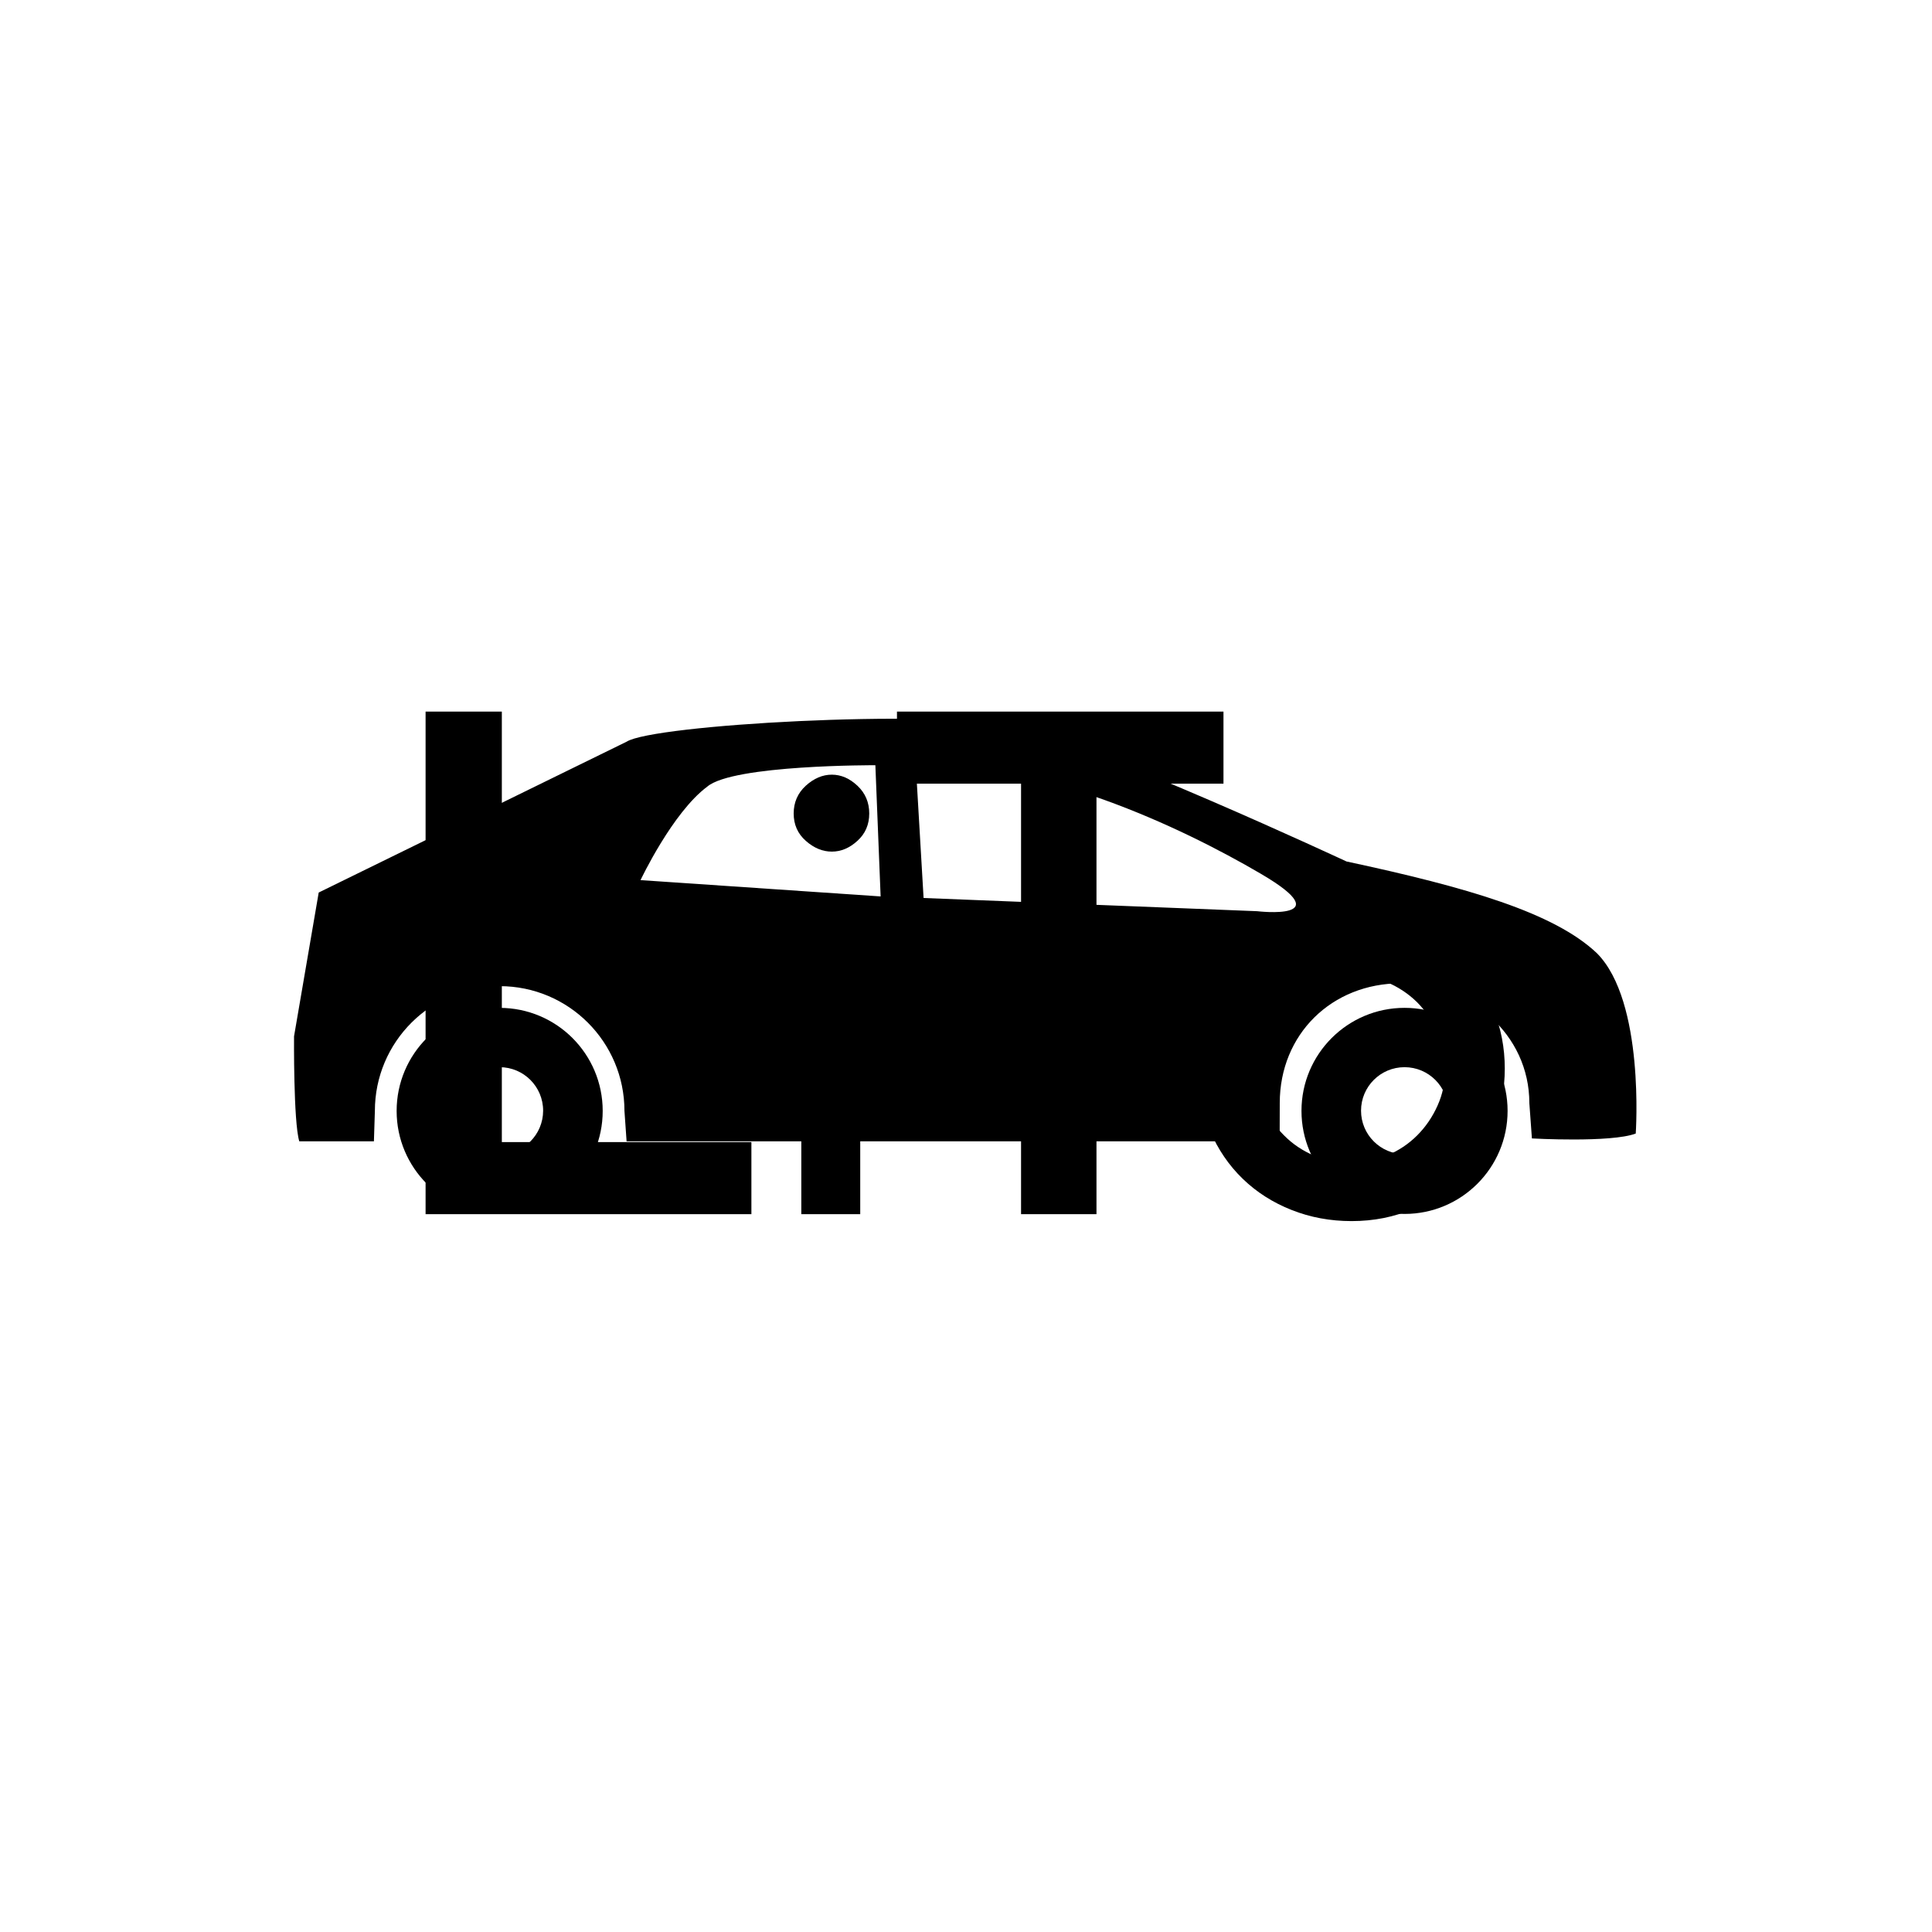 <svg xmlns="http://www.w3.org/2000/svg" version="1.1" xmlns:xlink="http://www.w3.org/1999/xlink" xmlns:svgjs="http://svgjs.dev/svgjs" width="1000" height="1000" viewBox="0 0 1000 1000"><rect width="1000" height="1000" fill="#ffffff"></rect><g transform="matrix(0.7,0,0,0.7,149.576,282.127)"><svg viewBox="0 0 396 247" data-background-color="#102e44" preserveAspectRatio="xMidYMid meet" height="623" width="1000" xmlns="http://www.w3.org/2000/svg" xmlns:xlink="http://www.w3.org/1999/xlink"><g id="tight-bounds" transform="matrix(1,0,0,1,0.24,-0.1)"><svg viewBox="0 0 395.52 247.2" height="247.2" width="395.52"><g><svg></svg></g><g><svg viewBox="0 0 395.52 247.2" height="247.2" width="395.52"><g transform="matrix(1,0,0,1,39.552,48.916)"><svg viewBox="0 0 316.416 149.368" height="149.368" width="316.416"><g><svg viewBox="0 0 316.416 149.368" height="149.368" width="316.416"><g><svg viewBox="0 0 316.416 149.368" height="149.368" width="316.416"><g><svg viewBox="0 0 316.416 149.368" height="149.368" width="316.416"><g><svg viewBox="0 0 316.416 149.368" height="149.368" width="316.416"><g><svg viewBox="0 0 316.416 149.368" height="149.368" width="316.416"><g transform="matrix(1,0,0,1,0,0)"><svg width="316.416" viewBox="4.45 -36.25 77.84 36.75" height="149.368" data-palette-color="#ffffff"><path d="M27.95 0L4.45 0 4.45-36.25 9.95-36.25 9.95-5.2 27.95-5.2 27.95 0ZM31-28.9L31-28.9Q31-30.1 31.87-30.9 32.75-31.7 33.75-31.7L33.75-31.7Q34.75-31.7 35.6-30.9 36.45-30.1 36.45-28.9L36.45-28.9Q36.45-27.7 35.6-26.93 34.75-26.15 33.75-26.15L33.75-26.15Q32.75-26.15 31.87-26.93 31-27.7 31-28.9ZM35.8-20.9L35.8 0 31.55 0 31.55-20.9 35.8-20.9ZM38.45-36.25L62-36.25 62-31.05 52.84-31.05 52.84 0 47.4 0 47.4-31.05 38.45-31.05 38.45-36.25ZM60.14-10.5L60.14-10.5Q60.14-12.75 61.02-14.75 61.89-16.75 63.39-18.23 64.89-19.7 66.92-20.58 68.94-21.45 71.29-21.45L71.29-21.45Q73.64-21.45 75.67-20.58 77.69-19.7 79.17-18.23 80.64-16.75 81.47-14.75 82.29-12.75 82.29-10.5L82.29-10.5Q82.29-8.25 81.47-6.25 80.64-4.25 79.17-2.75 77.69-1.25 75.67-0.38 73.64 0.5 71.24 0.5L71.24 0.5Q68.94 0.5 66.92-0.3 64.89-1.1 63.39-2.55 61.89-4 61.02-6.03 60.14-8.05 60.14-10.5ZM64.39-10.45L64.39-10.45Q64.39-9.05 64.92-7.83 65.44-6.6 66.37-5.68 67.29-4.75 68.52-4.23 69.74-3.7 71.14-3.7L71.14-3.7Q72.54-3.7 73.79-4.23 75.04-4.75 75.97-5.68 76.89-6.6 77.44-7.83 77.99-9.05 77.99-10.45L77.99-10.45Q77.99-11.85 77.44-13.1 76.89-14.35 75.97-15.28 75.04-16.2 73.79-16.73 72.54-17.25 71.14-17.25L71.14-17.25Q69.74-17.25 68.52-16.73 67.29-16.2 66.37-15.28 65.44-14.35 64.92-13.1 64.39-11.85 64.39-10.45Z" opacity="1" transform="matrix(1,0,0,1,0,0)" fill="#000000" class="undefined-text-0" data-fill-palette-color="primary" id="text-0"></path></svg></g></svg></g></svg></g></svg></g><g></g></svg></g></svg></g></svg></g><g mask="url(#4d1b8320-34d1-4ea0-8025-9d586938d96f)"><g transform="matrix(3.959, 0, 0, 3.959, 1, 51.015)"><svg xmlns="http://www.w3.org/2000/svg" xmlns:xlink="http://www.w3.org/1999/xlink" version="1.1" x="0" y="0" viewBox="0.296 33.947 99.406 36.671" enable-background="new 0 33.947 100 36.669" xml:space="preserve" width="99.406" height="36.671" class="icon-none" data-fill-palette-color="accent" id="none"><g fill="#b2fcfb" data-fill-palette-color="accent"><path d="M15.524 55.357c-4.213 0-7.629 3.418-7.629 7.631s3.416 7.63 7.629 7.63c4.215 0 7.63-3.417 7.63-7.63S19.738 55.357 15.524 55.357zM15.524 66.189c-1.778 0-3.219-1.441-3.219-3.22s1.441-3.221 3.219-3.221c1.777 0 3.219 1.442 3.219 3.221C18.742 64.748 17.301 66.189 15.524 66.189z" fill="#000000" data-fill-palette-color="accent"></path><path d="M82.53 55.355c-4.215 0-7.632 3.417-7.632 7.629 0 4.214 3.417 7.631 7.632 7.631 4.212 0 7.63-3.417 7.63-7.631C90.16 58.772 86.742 55.355 82.53 55.355zM82.53 66.189c-1.778 0-3.222-1.441-3.222-3.22s1.443-3.221 3.222-3.221 3.223 1.442 3.223 3.221S84.309 66.189 82.53 66.189z" fill="#000000" data-fill-palette-color="accent"></path><path d="M78.23 44.515c0 0-18.764-8.75-24.754-10.018-5.987-1.268-26.597-0.115-28.554 1.151l-11.515 5.64L2.125 46.815 0.298 57.465c0 0-0.05 6.318 0.388 7.773h5.527l0.071-2.25c0-5.103 4.138-9.24 9.243-9.24 5.103 0 9.238 4.138 9.238 9.24l0.158 2.25h48.359l0.007-2.83c0-5.103 3.856-8.87 8.959-8.87s9.523 3.768 9.523 8.87l0.19 2.616c0 0 5.845 0.33 7.688-0.361 0 0 0.69-9.787-2.878-13.357C93.603 48.308 87.213 46.44 78.23 44.515zM25.956 45.896c0 0 2.363-5.01 4.943-6.924 1.911-1.627 12.446-1.583 12.446-1.583l0.389 9.715L25.956 45.896zM71.613 48.198l-24.698-0.978-0.577-9.846c9.154-0.344 19.576 4.549 25.563 8.06C77.89 48.946 71.613 48.198 71.613 48.198z" fill="#000000" data-fill-palette-color="accent"></path></g></svg></g></g></svg></g><defs><mask id="4d1b8320-34d1-4ea0-8025-9d586938d96f"><rect width="640" height="400" fill="white"></rect><rect width="348.058" height="219.892" fill="black" x="145.971" y="90.054" id="transform-me" transform="matrix(1,0,0,1,-122.24,-76.4)"></rect></mask></defs></svg><rect width="395.52" height="247.2" fill="none" stroke="none" visibility="hidden"></rect></g></svg></g></svg>